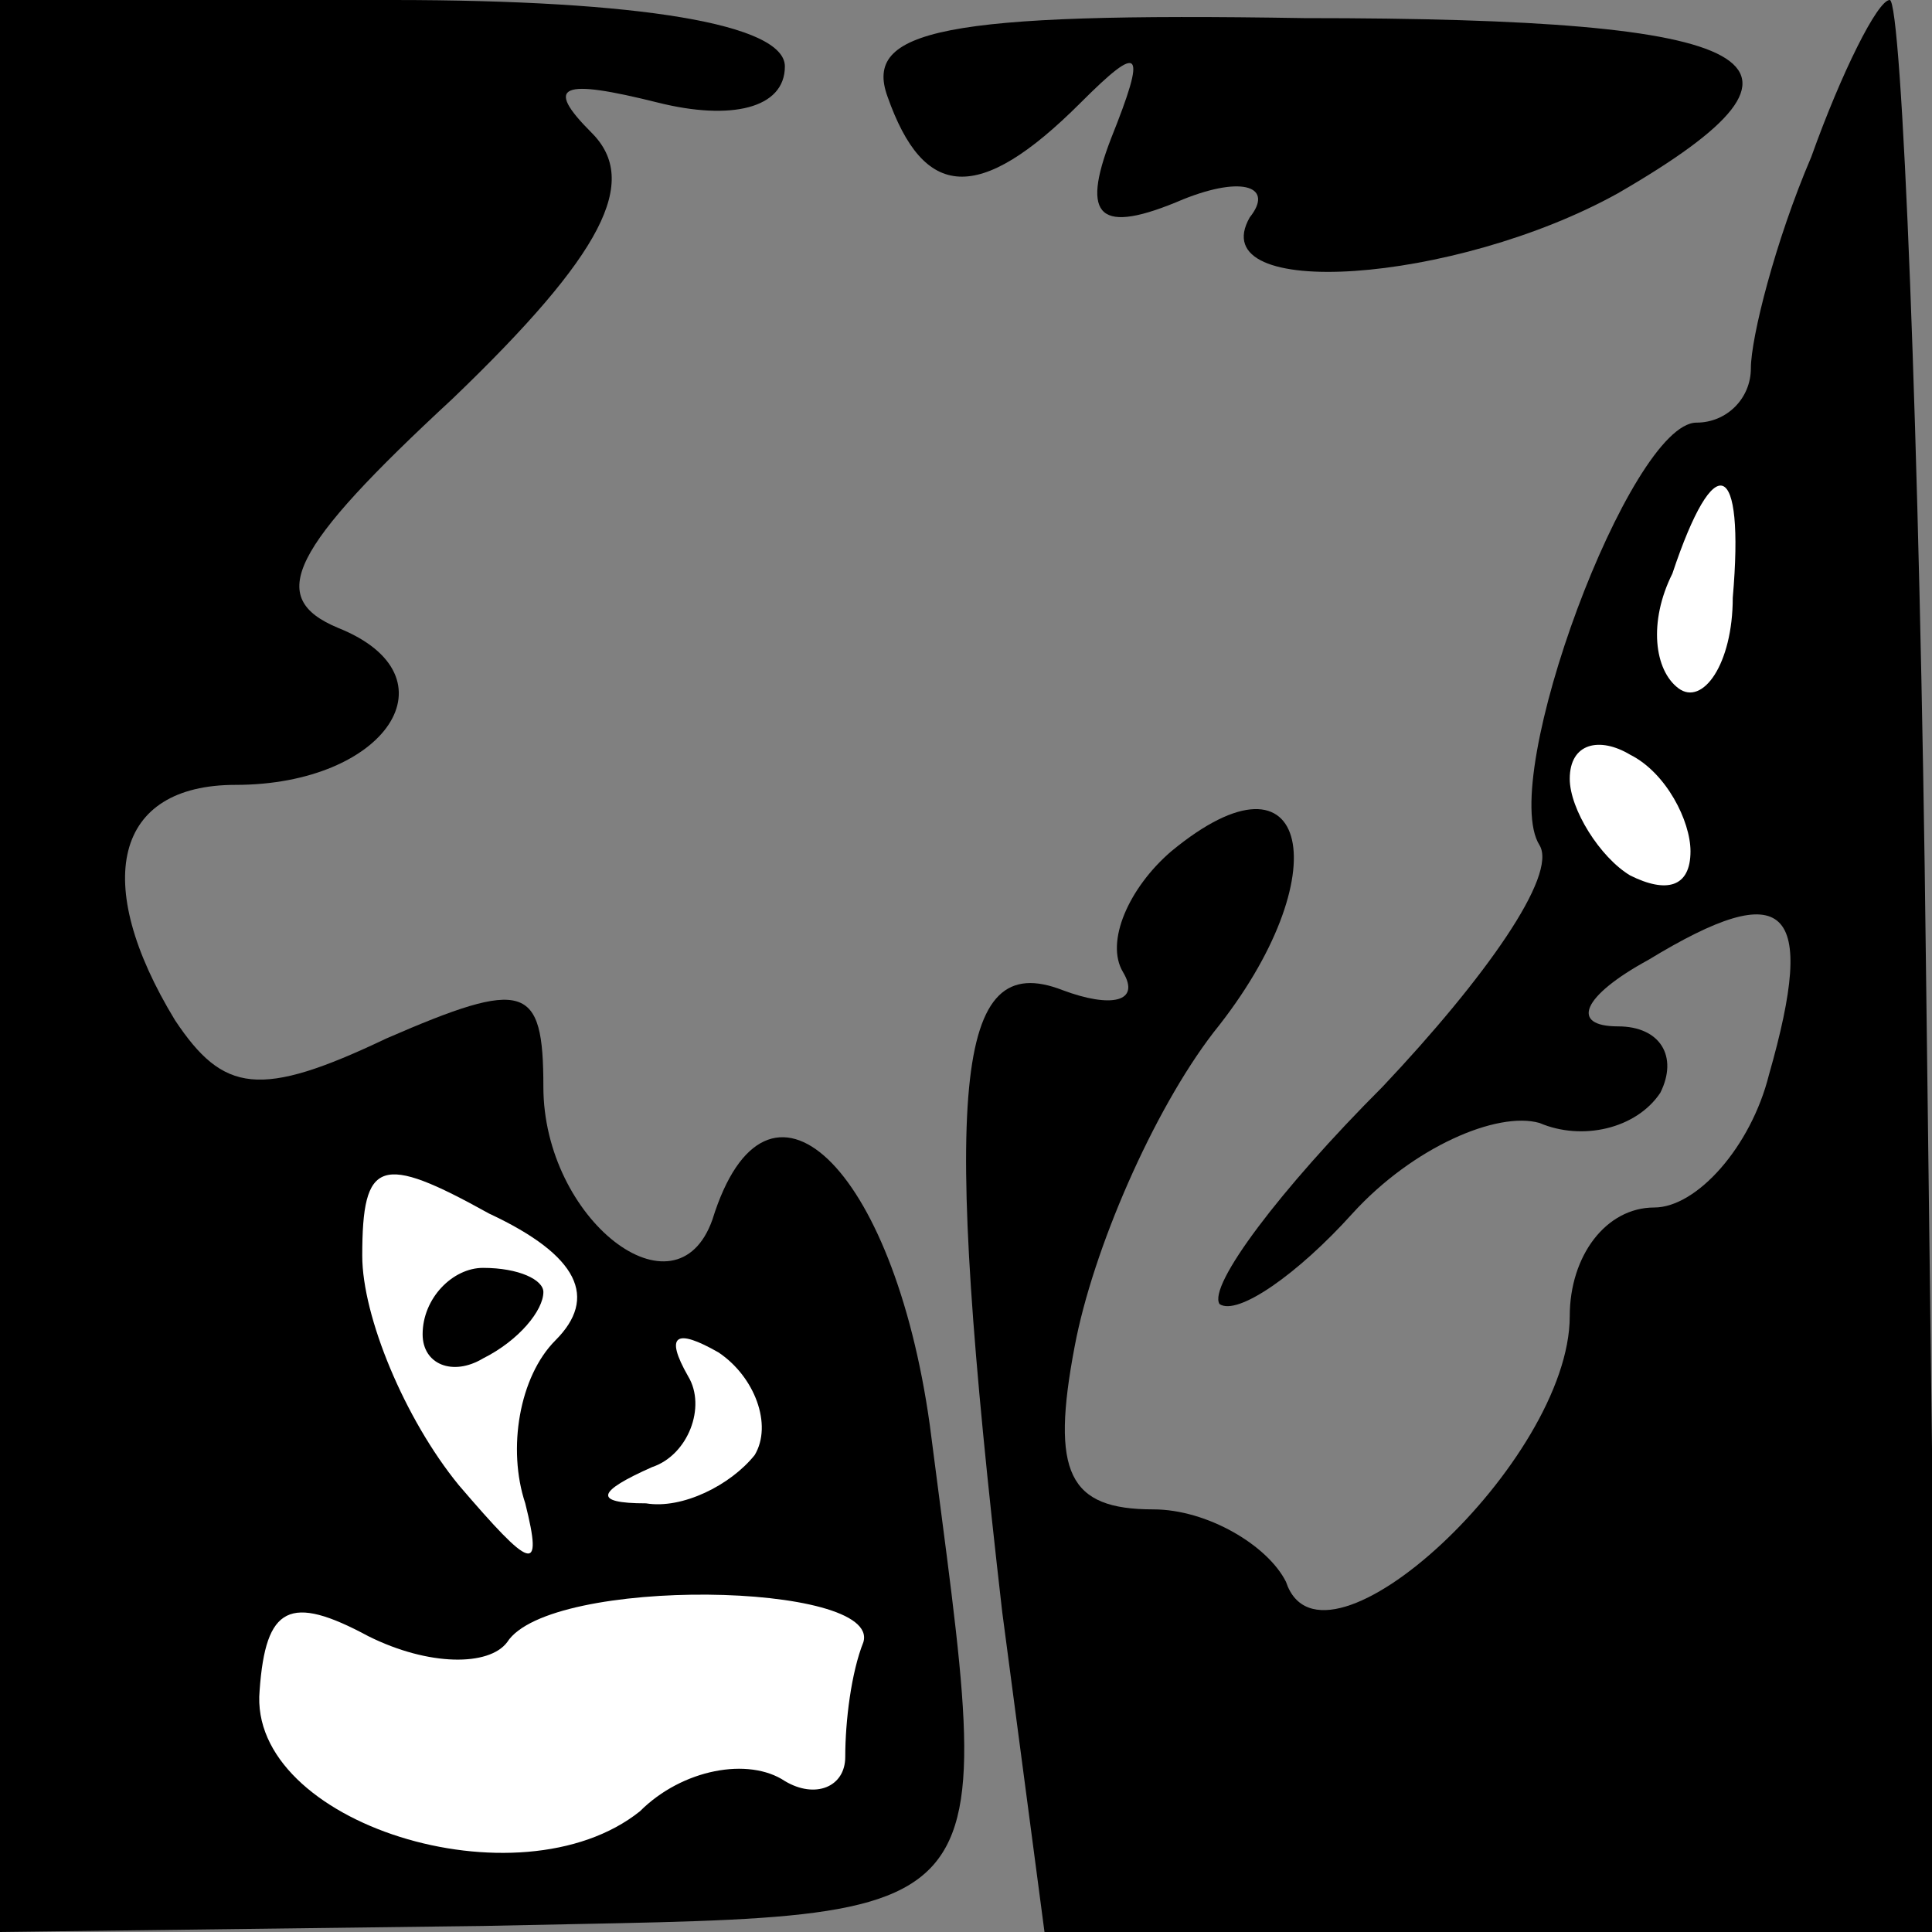 <?xml version="1.0" standalone="no"?>
<!DOCTYPE svg PUBLIC "-//W3C//DTD SVG 20010904//EN"
 "http://www.w3.org/TR/2001/REC-SVG-20010904/DTD/svg10.dtd">
<svg version="1.0" xmlns="http://www.w3.org/2000/svg"
 width="32pt" height="32pt" viewBox="0 0 32 32"
 preserveAspectRatio="xMidYMid meet">
<rect x="0" y="0" width="32" height="32" fill="#808080" stroke="none"/>
<g transform="translate(0,32) scale(0.1,-0.1)"
fill="#000000" stroke="none">
<path fill="#000000" stroke="none" d="M0 160 l0 -160 80 1 c89 2 85 -3 74 83
-6 43 -27 63 -36 34 -6 -17 -28 0 -28 22 0 17 -3 18 -26 8 -21 -10 -27 -9 -35
3 -14 23 -10 39 10 39 25 0 37 18 17 26 -12 5 -8 13 19 38 25 24 31 36 23 44
-8 8 -5 9 11 5 12 -3 21 -1 21 6 0 7 -24 11 -65 11 l-65 0 0 -160z"/>
<path fill="#ffffff" stroke="none" d="M92 98 c-6 -6 -8 -18 -5 -27 3 -12 1
-11 -11 3 -9 11 -16 28 -16 38 0 16 3 17 21 7 15 -7 18 -14 11 -21z"/>
<path fill="#ffffff" stroke="none" d="M125 79 c-4 -5 -12 -9 -18 -8 -9 0 -8
2 1 6 6 2 9 10 6 15 -4 7 -2 8 5 4 6 -4 9 -12 6 -17z"/>
<path fill="#ffffff" stroke="none" d="M84 48 c7 11 62 10 59 0 -2 -5 -3 -13
-3 -19 0 -5 -5 -7 -10 -4 -6 4 -17 2 -24 -5 -20 -16 -65 -2 -63 20 1 14 5 16
18 9 10 -5 20 -5 23 -1z"/>
<path fill="#000000" stroke="none" d="M70 99 c0 -5 5 -7 10 -4 6 3 10 8 10
11 0 2 -4 4 -10 4 -5 0 -10 -5 -10 -11z"/>
<path fill="#000000" stroke="none" d="M147 304 c6 -17 15 -18 32 -1 10 10 11
9 5 -6 -5 -13 -2 -16 12 -10 10 4 15 2 11 -3 -8 -14 34 -11 61 4 38 22 25 29
-52 29 -60 1 -73 -2 -69 -13z"/>
<path fill="#000000" stroke="none" d="M300 294 c-6 -14 -10 -30 -10 -35 0 -5
-4 -9 -9 -9 -11 0 -33 -59 -26 -70 3 -5 -9 -22 -26 -40 -17 -17 -29 -33 -27
-36 3 -2 13 5 22 15 10 11 24 17 31 15 7 -3 16 -1 20 5 3 6 0 11 -7 11 -8 0
-6 5 5 11 23 14 28 9 20 -19 -3 -12 -12 -22 -19 -22 -8 0 -14 -8 -14 -18 0
-24 -41 -62 -47 -44 -3 6 -13 12 -22 12 -14 0 -17 6 -13 27 3 16 13 39 23 52
21 26 16 49 -7 30 -7 -6 -11 -15 -8 -20 3 -5 -2 -6 -10 -3 -18 7 -20 -16 -10
-103 l7 -53 74 0 74 0 -2 160 c-1 88 -4 160 -6 160 -2 0 -8 -12 -13 -26z"/>
<path fill="#ffffff" stroke="none" d="M287 221 c0 -11 -5 -18 -9 -15 -4 3 -5
11 -1 19 7 21 12 19 10 -4z"/>
<path fill="#ffffff" stroke="none" d="M280 179 c0 -6 -4 -7 -10 -4 -5 3 -10
11 -10 16 0 6 5 7 10 4 6 -3 10 -11 10 -16z"/>
</g>
</svg>

